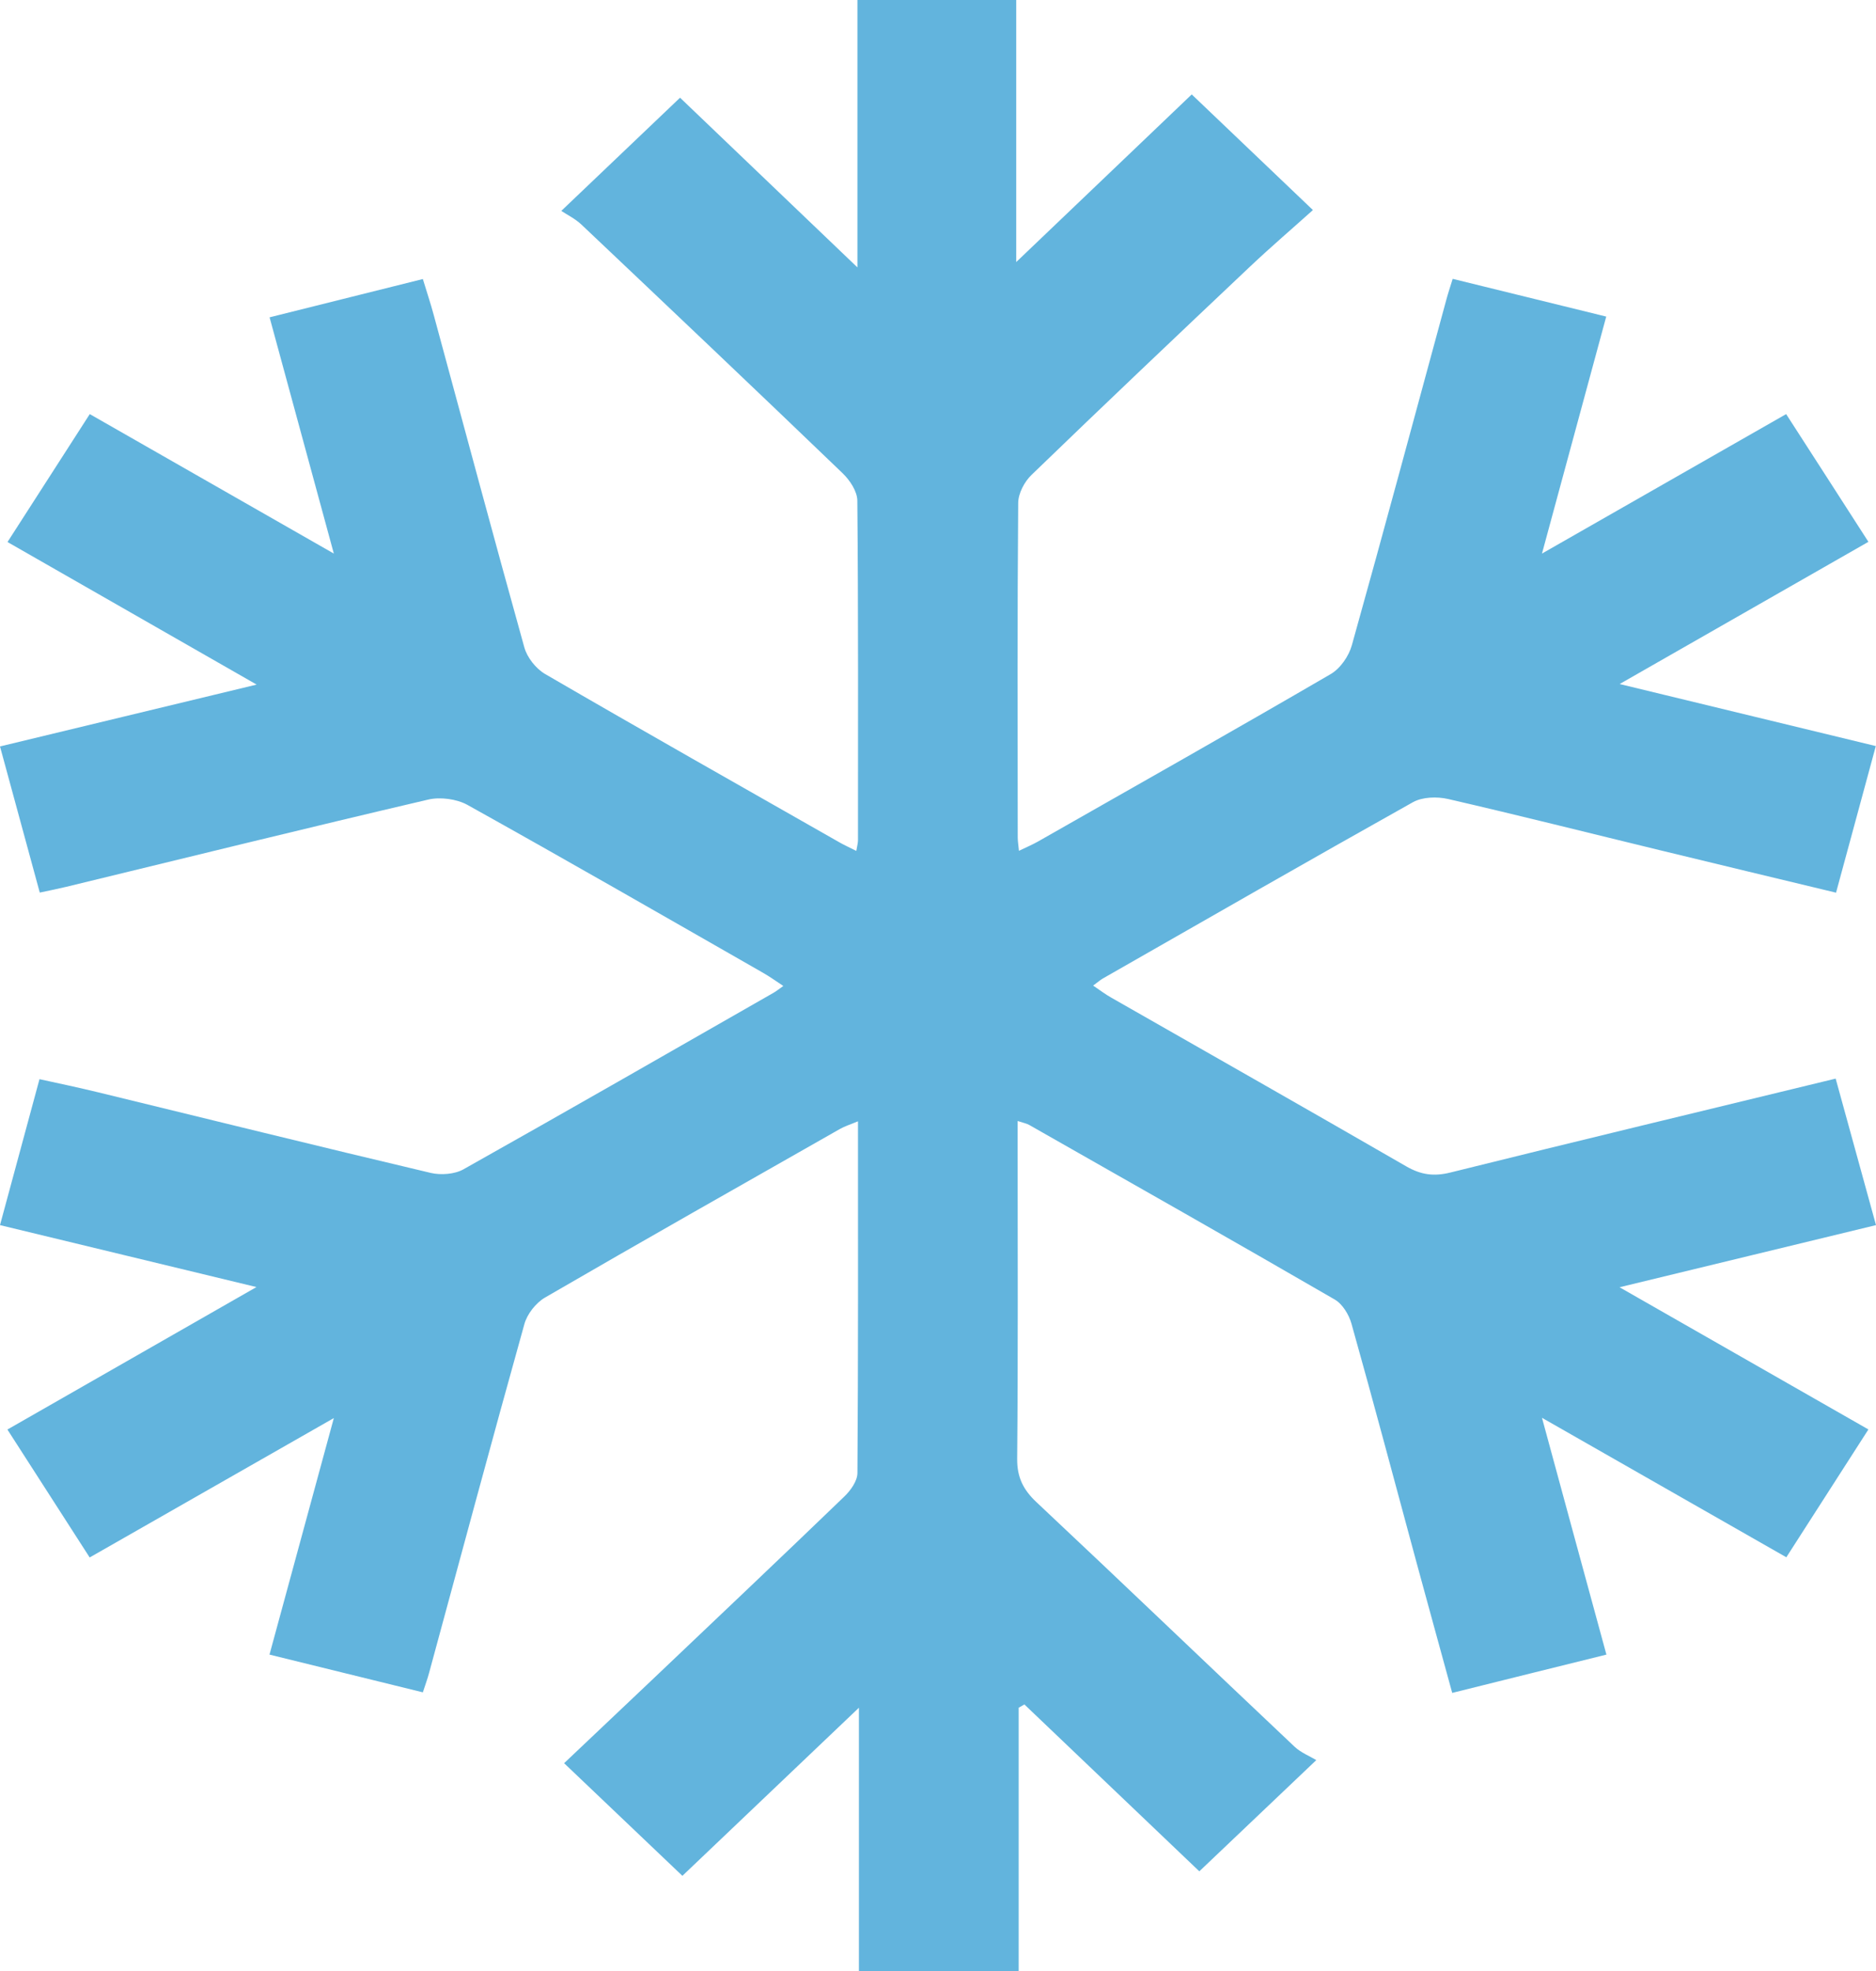 <svg width="20" height="21" viewBox="0 0 20 21" fill="none" xmlns="http://www.w3.org/2000/svg">
<g id="Layer_1" clip-path="url(#clip0_895_11107)">
<path id="Vector" d="M10.849 11.943V12.208C10.849 13.32 10.854 14.432 10.844 15.545C10.843 15.739 10.908 15.872 11.05 16.005C11.971 16.869 12.882 17.743 13.801 18.61C13.869 18.674 13.965 18.712 14.033 18.753C13.58 19.183 13.186 19.558 12.786 19.938C12.176 19.356 11.549 18.758 10.921 18.16C10.901 18.171 10.881 18.183 10.86 18.195V21H9.157V18.195C8.515 18.806 7.887 19.404 7.275 19.986C6.827 19.56 6.428 19.18 6.014 18.786C6.314 18.503 6.633 18.2 6.953 17.897C7.636 17.248 8.321 16.6 9 15.946C9.069 15.88 9.14 15.78 9.141 15.695C9.15 14.456 9.147 13.218 9.147 11.947C9.068 11.98 9.006 11.999 8.952 12.03C7.903 12.626 6.853 13.22 5.81 13.825C5.711 13.883 5.619 14.002 5.59 14.109C5.244 15.345 4.912 16.584 4.575 17.822C4.558 17.886 4.535 17.948 4.508 18.031C3.961 17.897 3.426 17.765 2.873 17.629C3.1 16.797 3.32 15.986 3.559 15.109C2.662 15.621 1.82 16.102 0.956 16.594C0.66 16.134 0.375 15.692 0.079 15.231C0.957 14.729 1.819 14.236 2.734 13.713C1.79 13.485 0.904 13.271 0 13.053C0.14 12.535 0.276 12.032 0.421 11.498C0.637 11.545 0.84 11.588 1.042 11.637C2.226 11.925 3.408 12.217 4.593 12.497C4.7 12.522 4.847 12.511 4.94 12.459C6.046 11.838 7.145 11.207 8.246 10.578C8.275 10.562 8.301 10.54 8.351 10.505C8.269 10.451 8.203 10.403 8.13 10.362C7.082 9.763 6.037 9.162 4.982 8.575C4.869 8.513 4.694 8.489 4.566 8.519C3.277 8.82 1.992 9.137 0.705 9.449C0.622 9.469 0.536 9.486 0.424 9.51C0.281 8.985 0.143 8.476 0 7.953C0.904 7.735 1.787 7.522 2.736 7.294C1.824 6.773 0.96 6.279 0.08 5.775C0.377 5.313 0.662 4.87 0.957 4.412C1.819 4.904 2.659 5.384 3.559 5.898C3.323 5.033 3.104 4.225 2.874 3.381C3.411 3.247 3.946 3.113 4.508 2.973C4.547 3.103 4.59 3.229 4.624 3.356C4.945 4.537 5.261 5.719 5.59 6.898C5.62 7.005 5.712 7.123 5.811 7.181C6.854 7.787 7.904 8.38 8.953 8.977C9.004 9.006 9.058 9.03 9.129 9.066C9.138 9.012 9.147 8.982 9.147 8.951C9.147 7.747 9.151 6.541 9.14 5.336C9.14 5.237 9.062 5.118 8.983 5.042C8.06 4.155 7.131 3.275 6.201 2.395C6.133 2.33 6.042 2.286 5.984 2.247C6.428 1.824 6.826 1.445 7.25 1.041C7.857 1.621 8.48 2.216 9.141 2.849V0H10.834V2.792C11.473 2.182 12.097 1.586 12.705 1.006C13.167 1.447 13.565 1.826 13.997 2.238C13.79 2.424 13.554 2.626 13.328 2.839C12.548 3.576 11.77 4.313 10.999 5.058C10.921 5.132 10.856 5.257 10.855 5.358C10.845 6.546 10.849 7.735 10.85 8.922C10.85 8.962 10.857 9.001 10.863 9.065C10.945 9.026 11.007 8.999 11.066 8.966C12.107 8.374 13.15 7.785 14.185 7.183C14.29 7.122 14.38 6.99 14.412 6.875C14.756 5.647 15.086 4.417 15.421 3.187C15.438 3.123 15.46 3.059 15.487 2.971C16.031 3.104 16.566 3.236 17.124 3.373C16.898 4.208 16.676 5.024 16.439 5.898C17.334 5.387 18.174 4.908 19.042 4.412C19.333 4.862 19.617 5.304 19.919 5.773C19.045 6.272 18.185 6.764 17.267 7.288C18.207 7.516 19.089 7.729 19.998 7.949C19.856 8.471 19.718 8.98 19.574 9.511C18.932 9.357 18.317 9.209 17.702 9.06C16.947 8.877 16.194 8.687 15.438 8.513C15.321 8.486 15.164 8.491 15.065 8.546C13.959 9.165 12.86 9.796 11.758 10.425C11.729 10.442 11.704 10.464 11.654 10.501C11.727 10.55 11.785 10.595 11.85 10.631C12.898 11.229 13.947 11.824 14.992 12.427C15.149 12.517 15.286 12.537 15.465 12.492C16.818 12.156 18.174 11.831 19.57 11.492C19.712 12.007 19.852 12.514 20 13.053C19.101 13.271 18.214 13.486 17.266 13.715C18.171 14.231 19.031 14.723 19.919 15.23C19.627 15.684 19.344 16.125 19.044 16.592C18.185 16.102 17.339 15.62 16.439 15.106C16.675 15.976 16.896 16.786 17.126 17.629C16.586 17.763 16.05 17.895 15.482 18.037C15.356 17.575 15.23 17.122 15.107 16.668C14.875 15.813 14.648 14.956 14.408 14.103C14.381 14.008 14.314 13.895 14.23 13.846C13.149 13.22 12.06 12.604 10.973 11.986C10.945 11.97 10.911 11.964 10.85 11.944L10.849 11.943Z" fill="#62B4DD"/>
</g>
<defs>
<clipPath id="clip0_895_11107">
<rect width="20" height="21" fill="white"/>
</clipPath>
</defs>
</svg>
